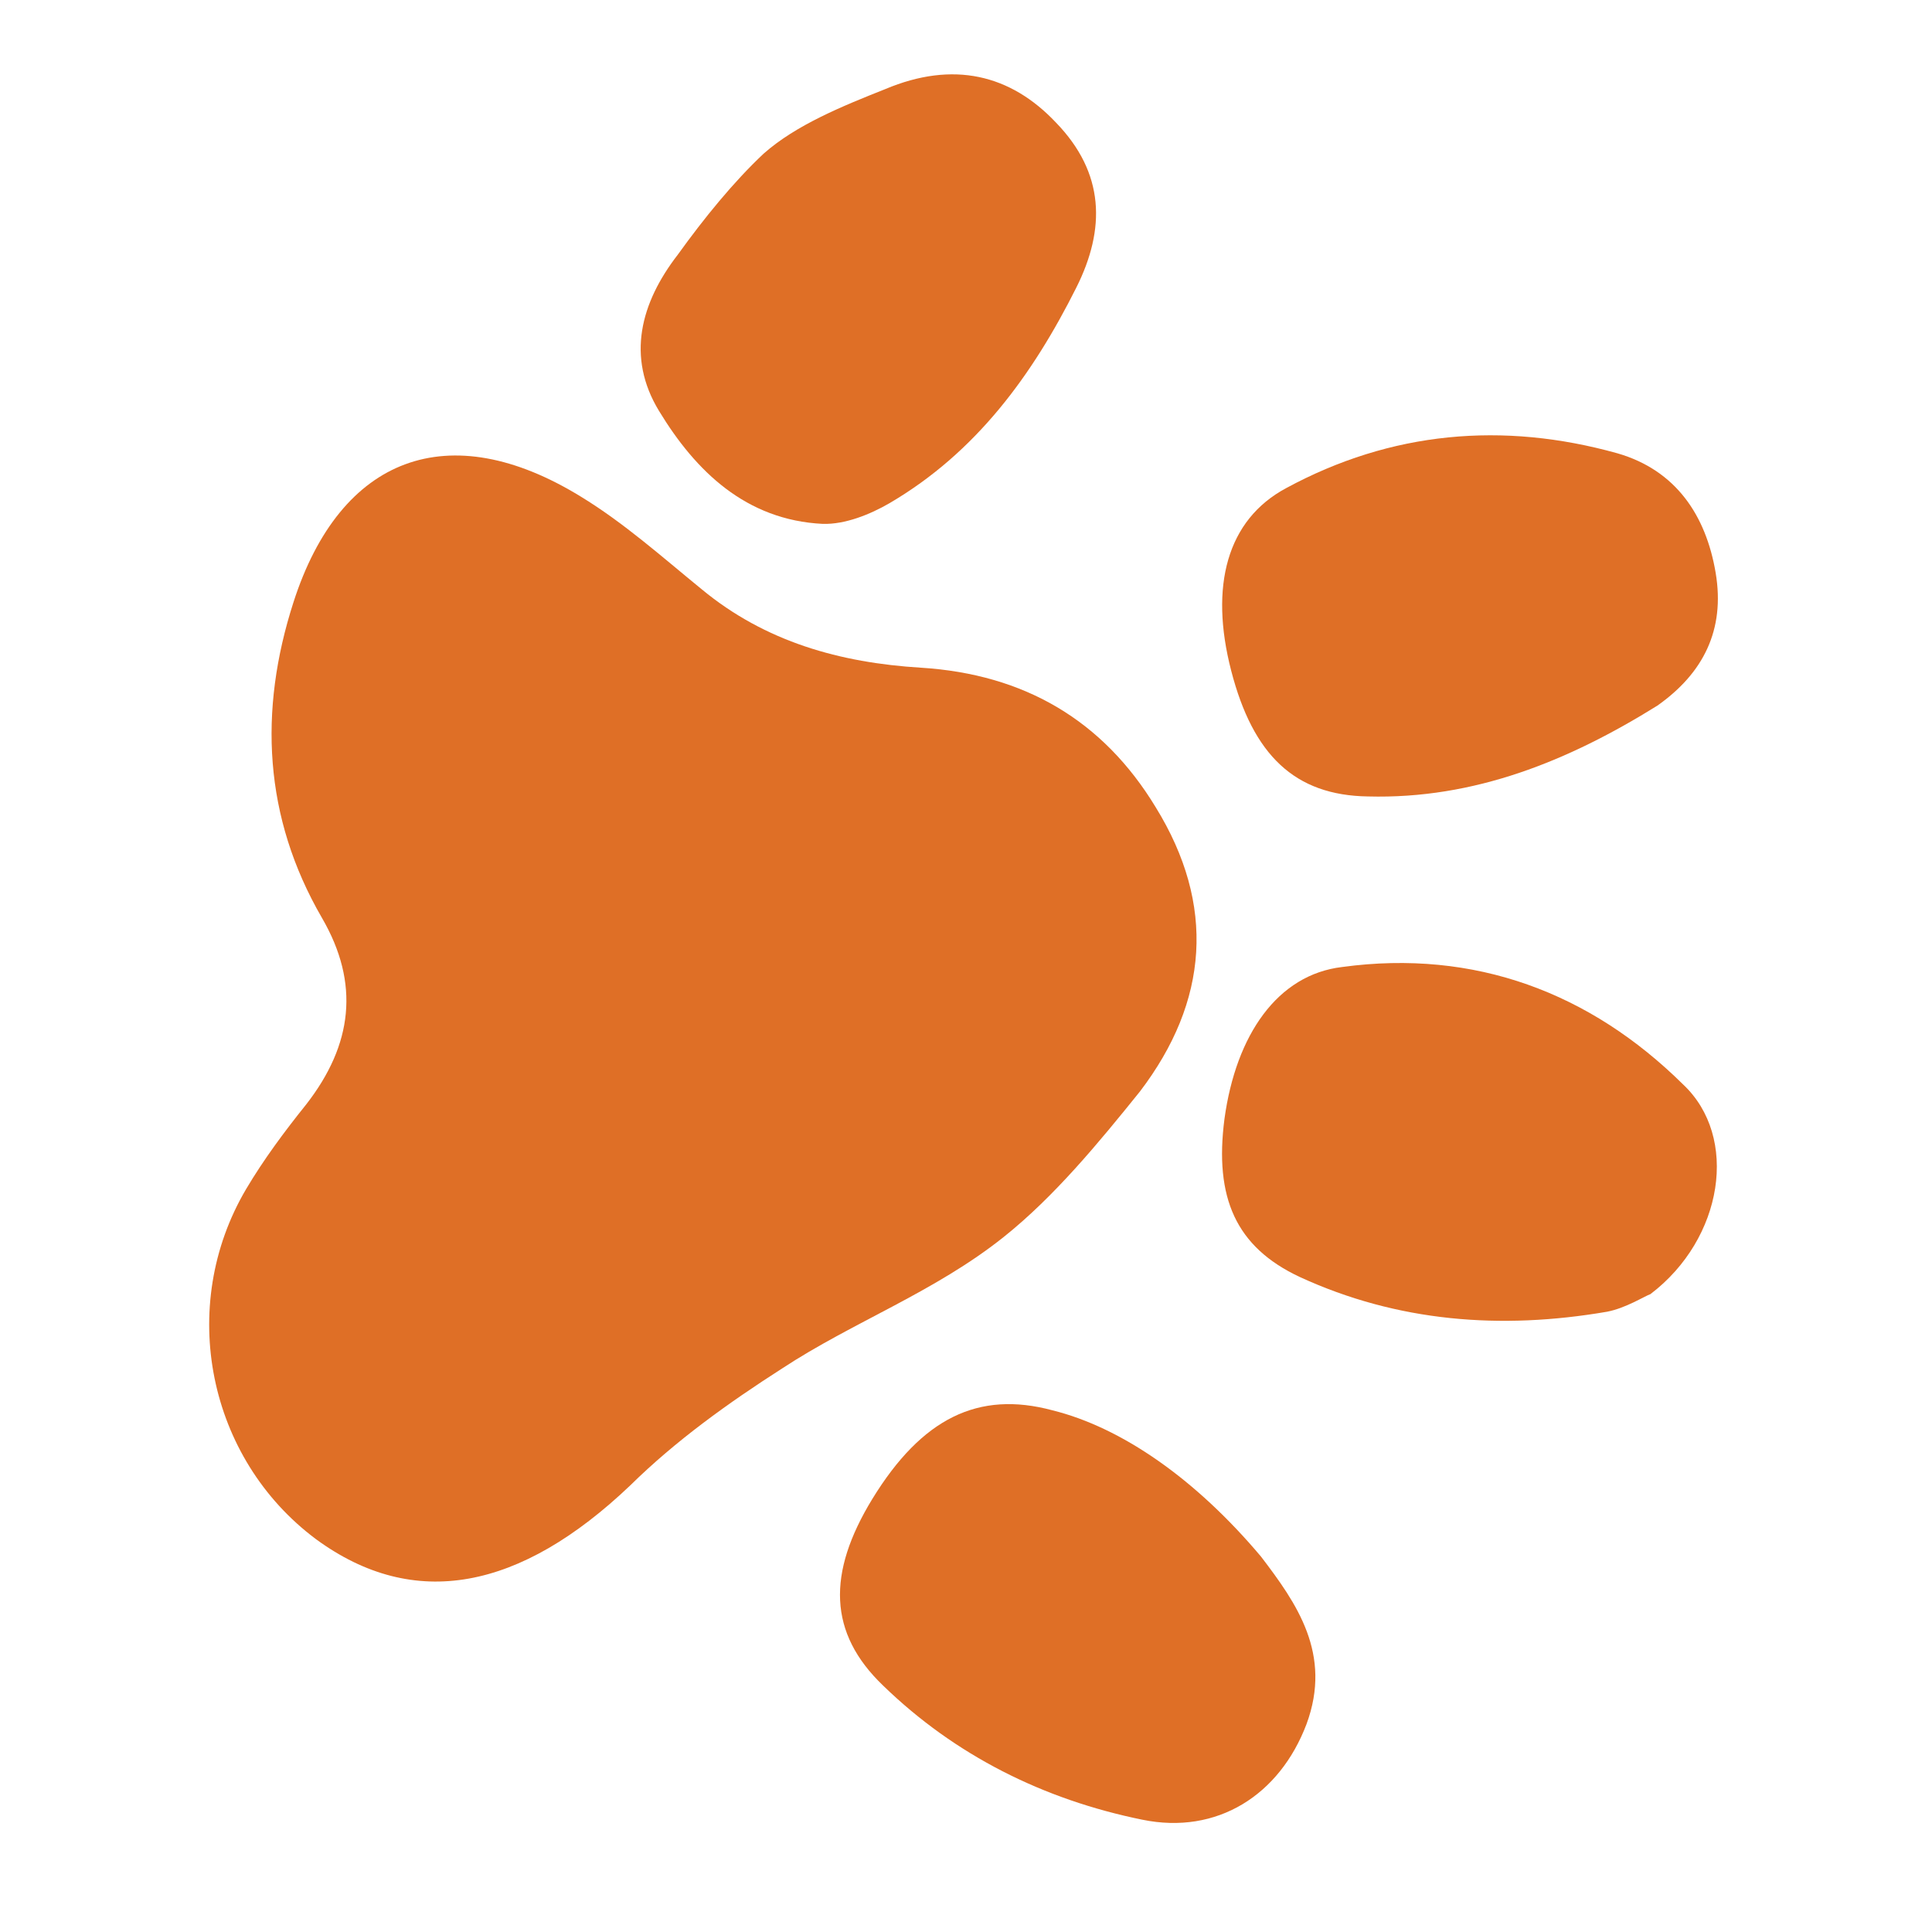 <svg width="50" height="50" viewBox="0 0 50 50" fill="none" xmlns="http://www.w3.org/2000/svg">
<path d="M25.976 32.013C24.193 33.436 22.067 34.216 20.247 35.412C18.851 36.306 17.487 37.284 16.31 38.443C13.458 41.158 10.72 41.694 8.182 39.837C5.381 37.751 4.574 33.818 6.369 30.774C6.823 30.009 7.355 29.292 7.927 28.579C9.126 27.036 9.32 25.454 8.331 23.753C6.822 21.148 6.69 18.397 7.594 15.589C8.811 11.798 11.624 10.762 15.023 12.847C16.144 13.528 17.139 14.418 18.161 15.251C19.806 16.612 21.746 17.152 23.834 17.28C26.515 17.448 28.548 18.646 29.91 20.892C31.469 23.42 31.279 25.916 29.499 28.251C28.426 29.583 27.285 30.969 25.976 32.013Z" fill="#DF6F26"/>
<path d="M42.892 18.262C40.593 19.693 38.156 20.686 35.402 20.612C33.509 20.584 32.428 19.543 31.863 17.357C31.297 15.171 31.753 13.453 33.285 12.633C36.001 11.162 38.894 10.905 41.853 11.73C43.372 12.166 44.151 13.339 44.401 14.824C44.651 16.309 44.075 17.428 42.892 18.262Z" fill="#DF6F26"/>
<path d="M19.763 3.976C20.607 3.229 21.814 2.742 22.913 2.305C24.663 1.569 26.149 1.921 27.331 3.175C28.59 4.477 28.619 5.92 27.854 7.445C26.722 9.703 25.267 11.706 23.021 13.022C22.515 13.316 21.868 13.575 21.293 13.558C19.305 13.46 18.001 12.193 17.058 10.639C16.201 9.235 16.581 7.833 17.541 6.591C18.221 5.646 18.983 4.709 19.763 3.976Z" fill="#DF6F26"/>
<path d="M42.714 33.491C42.542 33.555 42.076 33.853 41.592 33.947C38.841 34.42 36.164 34.212 33.633 33.046C31.986 32.272 31.424 30.999 31.689 28.957C31.988 26.777 33.065 25.223 34.735 25.026C38.166 24.559 41.154 25.691 43.554 28.061C45.012 29.424 44.601 32.059 42.714 33.491Z" fill="#DF6F26"/>
<path d="M32.636 40.286C33.556 41.493 34.484 42.803 33.812 44.621C33.117 46.457 31.499 47.491 29.564 47.094C27.004 46.573 24.718 45.431 22.854 43.622C21.436 42.263 21.399 40.718 22.578 38.789C23.856 36.707 25.316 35.982 27.238 36.499C29.024 36.942 30.94 38.27 32.636 40.286Z" fill="#DF6F26"/>
</svg>
